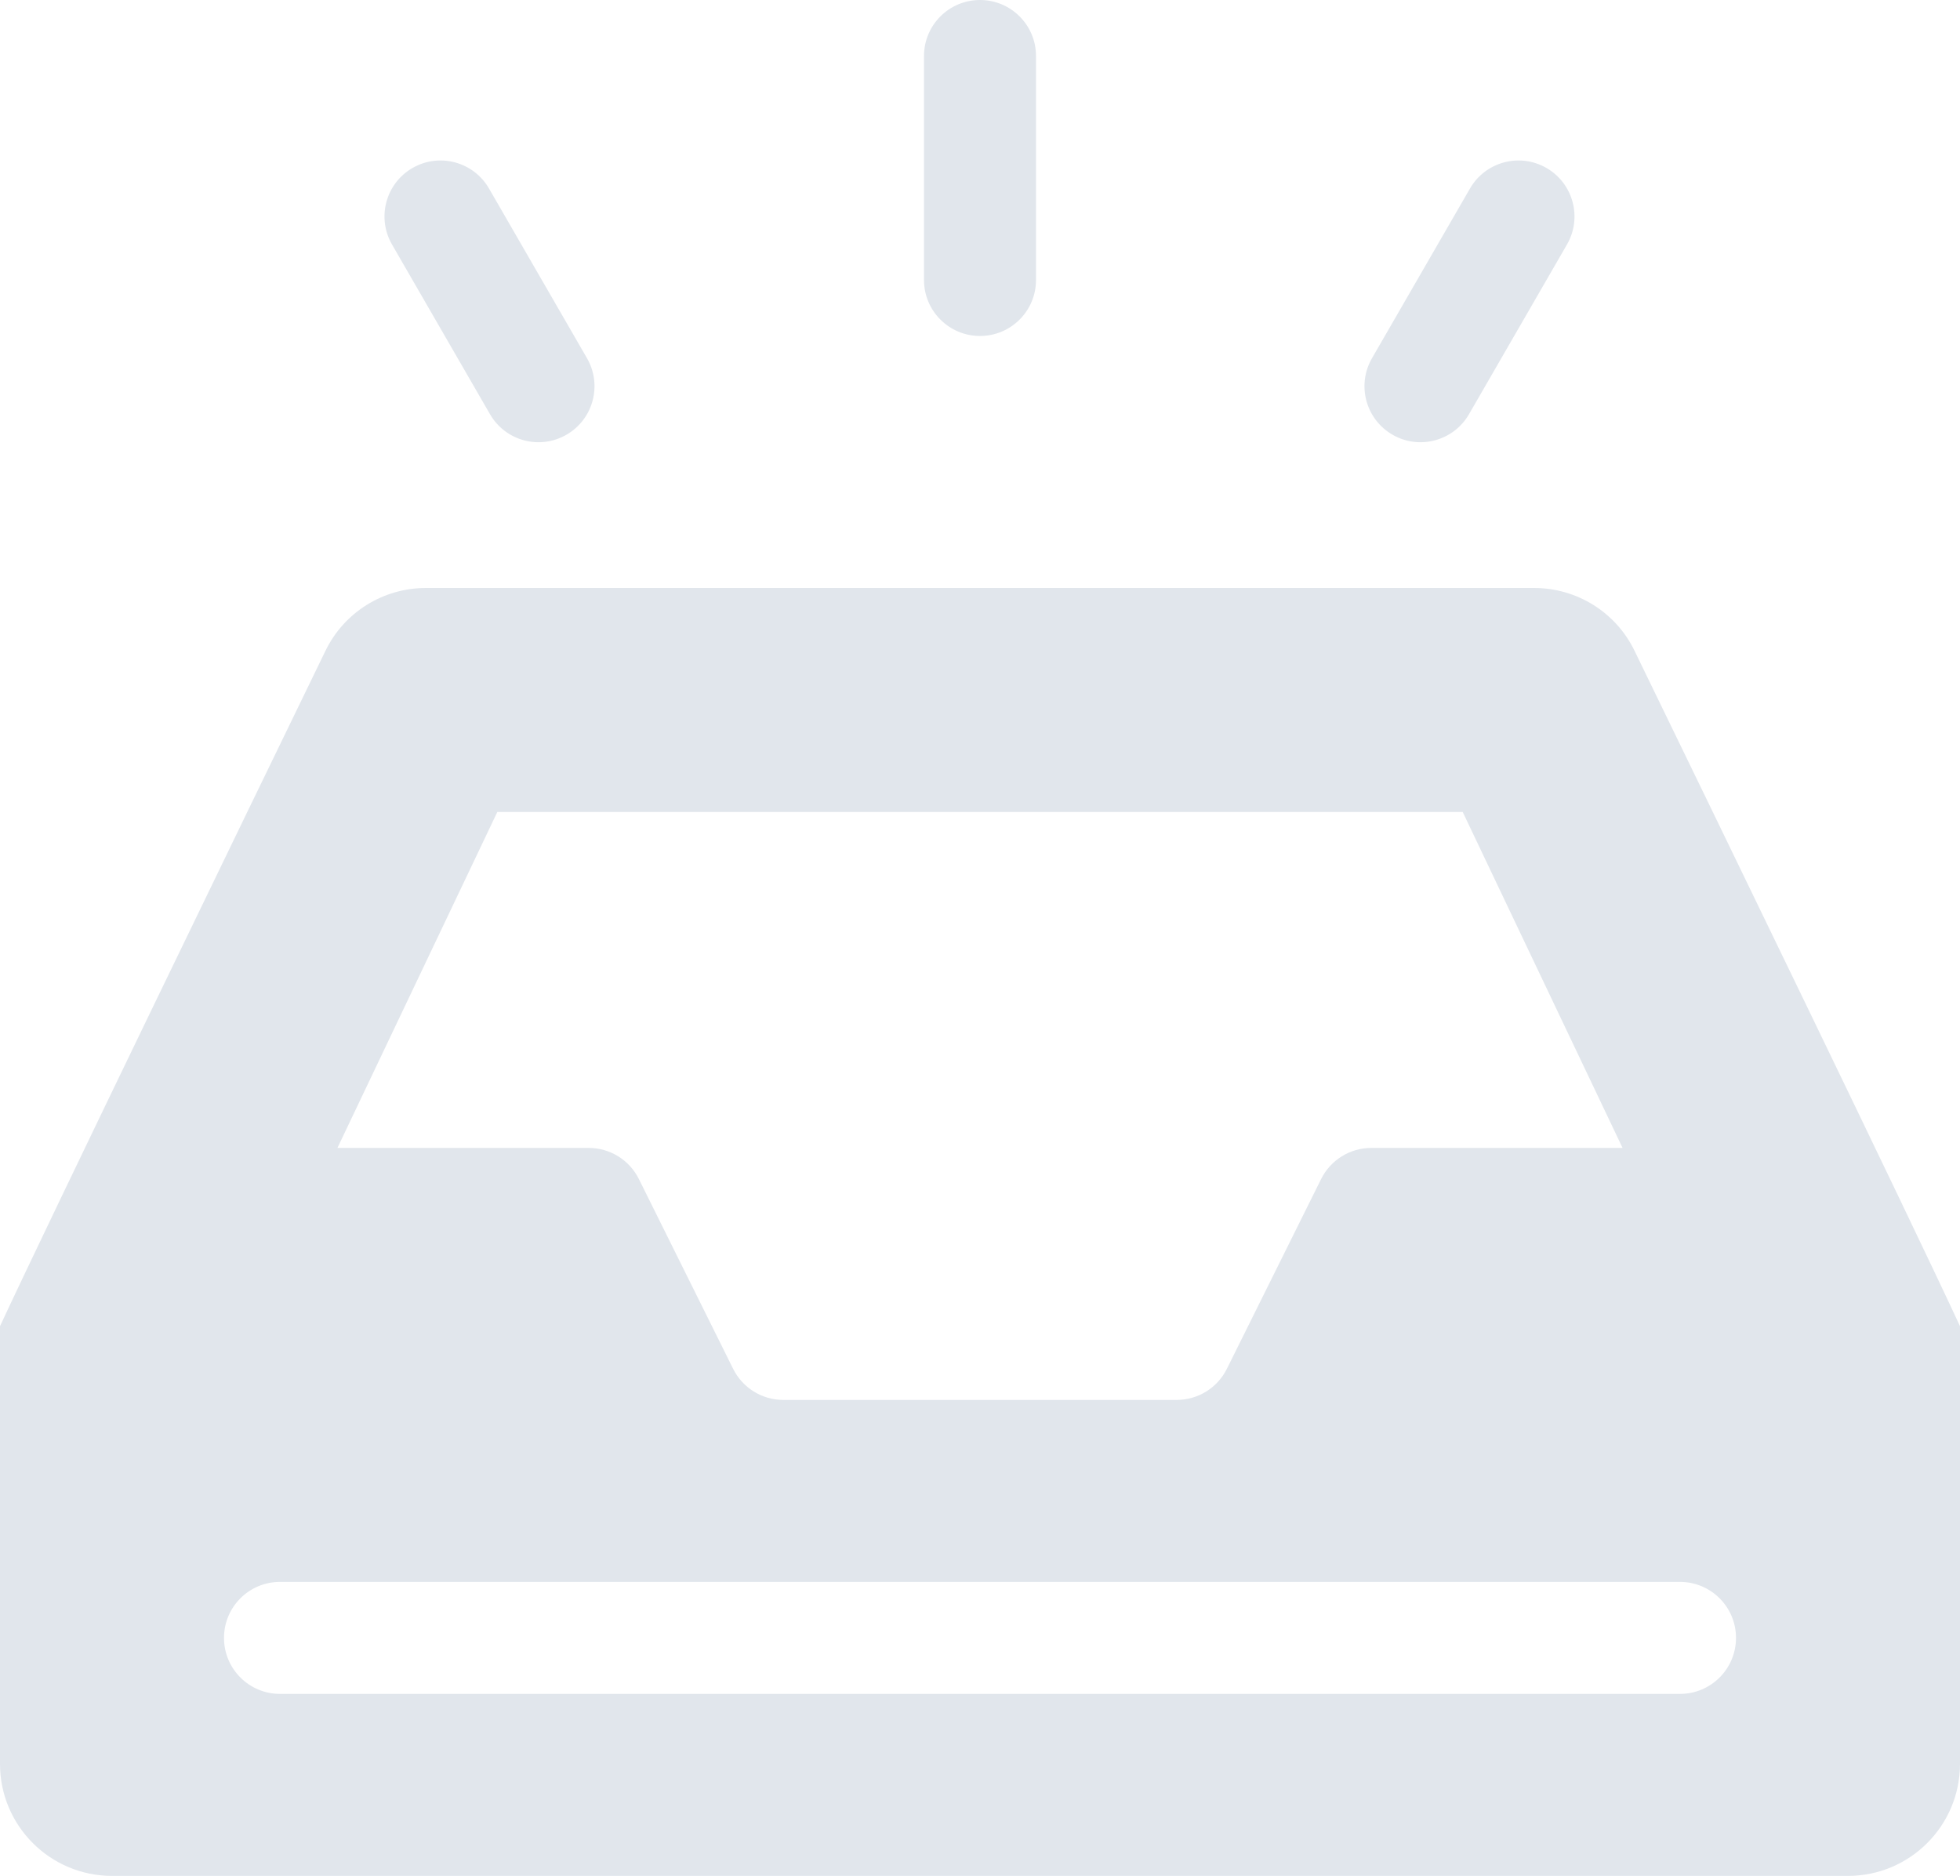 <?xml version="1.0" encoding="UTF-8"?>
<svg width="70px" height="67px" viewBox="0 0 70 67" version="1.1" xmlns="http://www.w3.org/2000/svg" xmlns:xlink="http://www.w3.org/1999/xlink">
    <title>No data</title>
    <g id="页面-1" stroke="none" stroke-width="1" fill="none" fill-rule="evenodd">
        <g id="006-02-03查询漏块" transform="translate(-941, -370)" fill="#E1E6EC">
            <g id="No-data" transform="translate(941, 370)">
                <path d="M33,2 C33,0.895 33.895,0 35,0 C36.105,0 37,0.895 37,2 L37,10 C37,11.105 36.105,12 35,12 C33.895,12 33,11.105 33,10 L33,2 Z" id="路径" fill-rule="nonzero"></path>
                <path d="M14,8.732 C13.448,7.776 13.775,6.552 14.732,6 C15.689,5.448 16.912,5.776 17.464,6.732 L20.964,12.794 C21.516,13.751 21.189,14.974 20.232,15.526 C19.275,16.079 18.052,15.751 17.5,14.794 L14,8.732 Z" id="路径" fill-rule="nonzero"></path>
                <path d="M55.964,8.732 C56.516,7.776 56.188,6.552 55.232,6 C54.275,5.448 53.052,5.776 52.5,6.732 L49,12.794 C48.447,13.751 48.775,14.974 49.732,15.526 C50.688,16.079 51.912,15.751 52.464,14.794 L55.964,8.732 Z" id="路径" fill-rule="nonzero"></path>
                <path d="M15.217,21 C13.686,21 12.294,21.865 11.625,23.242 C8.884,28.887 1.793,43.507 0,47.367 L0,63 C0,65.209 1.791,67 4,67 L66,67 C68.209,67 70,65.209 70,63 L70,47.367 C68.132,43.337 61.102,28.85 58.375,23.241 C57.706,21.864 56.315,21 54.784,21 L15.217,21 Z M17.762,29 L12.051,41 L21.026,41 C21.785,41 22.479,41.43 22.817,42.111 L26.183,48.889 C26.521,49.57 27.215,50 27.974,50 L42.026,50 C42.785,50 43.479,49.57 43.817,48.889 L47.183,42.111 C47.521,41.43 48.215,41 48.974,41 L57.949,41 L52.239,29 L17.762,29 Z M10,56.5 C8.895,56.5 8,57.395 8,58.5 C8,59.605 8.895,60.5 10,60.5 L60,60.5 C61.105,60.5 62,59.605 62,58.5 C62,57.395 61.105,56.5 60,56.5 L10,56.5 Z" id="形状"></path>
            </g>
        </g>
    </g>
</svg>
